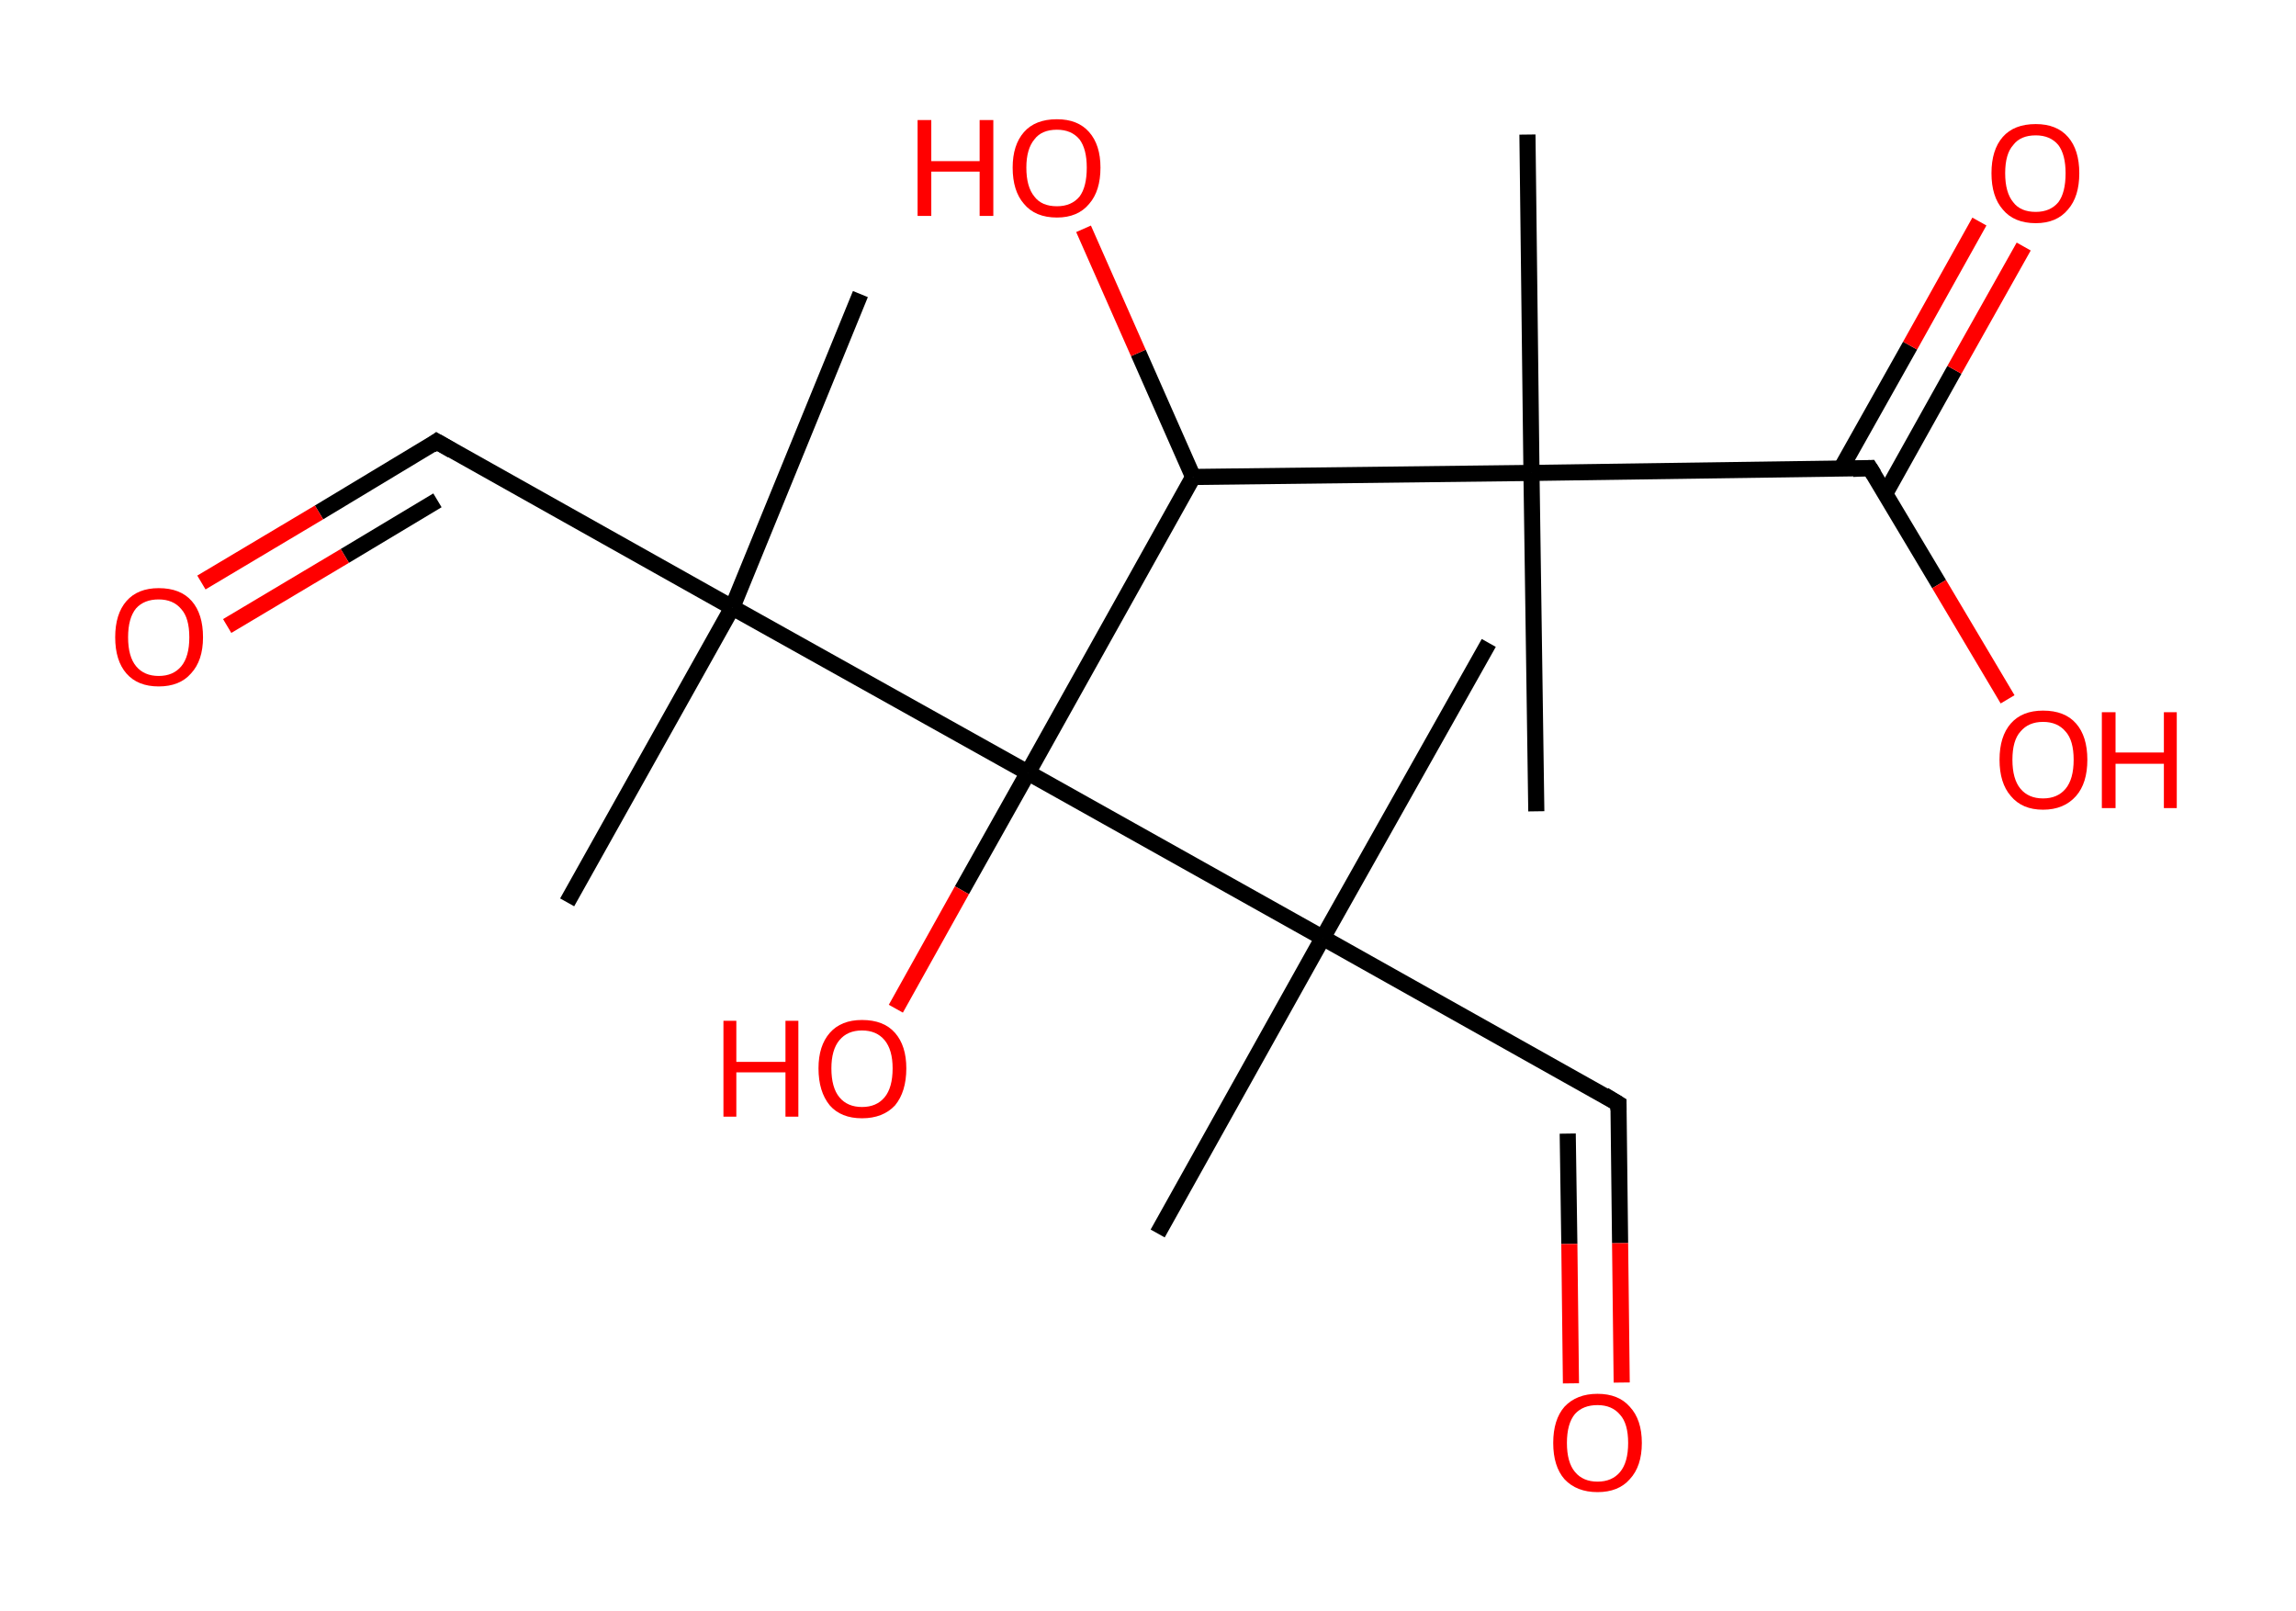 <?xml version='1.0' encoding='ASCII' standalone='yes'?>
<svg xmlns="http://www.w3.org/2000/svg" xmlns:rdkit="http://www.rdkit.org/xml" xmlns:xlink="http://www.w3.org/1999/xlink" version="1.1" baseProfile="full" xml:space="preserve" width="285px" height="200px" viewBox="0 0 285 200">
<!-- END OF HEADER -->
<rect style="opacity:1.0;fill:#FFFFFF;stroke:none" width="285.0" height="200.0" x="0.0" y="0.0"> </rect>
<path class="bond-0 atom-0 atom-1" d="M 189.6,16.7 L 190.1,58.7" style="fill:none;fill-rule:evenodd;stroke:#000000;stroke-width:2.0px;stroke-linecap:butt;stroke-linejoin:miter;stroke-opacity:1"/>
<path class="bond-1 atom-1 atom-2" d="M 190.1,58.7 L 190.7,100.7" style="fill:none;fill-rule:evenodd;stroke:#000000;stroke-width:2.0px;stroke-linecap:butt;stroke-linejoin:miter;stroke-opacity:1"/>
<path class="bond-2 atom-1 atom-3" d="M 190.1,58.7 L 232.1,58.1" style="fill:none;fill-rule:evenodd;stroke:#000000;stroke-width:2.0px;stroke-linecap:butt;stroke-linejoin:miter;stroke-opacity:1"/>
<path class="bond-3 atom-3 atom-4" d="M 234.0,61.3 L 242.6,45.9" style="fill:none;fill-rule:evenodd;stroke:#000000;stroke-width:2.0px;stroke-linecap:butt;stroke-linejoin:miter;stroke-opacity:1"/>
<path class="bond-3 atom-3 atom-4" d="M 242.6,45.9 L 251.2,30.6" style="fill:none;fill-rule:evenodd;stroke:#FF0000;stroke-width:2.0px;stroke-linecap:butt;stroke-linejoin:miter;stroke-opacity:1"/>
<path class="bond-3 atom-3 atom-4" d="M 228.5,58.2 L 237.1,42.9" style="fill:none;fill-rule:evenodd;stroke:#000000;stroke-width:2.0px;stroke-linecap:butt;stroke-linejoin:miter;stroke-opacity:1"/>
<path class="bond-3 atom-3 atom-4" d="M 237.1,42.9 L 245.7,27.5" style="fill:none;fill-rule:evenodd;stroke:#FF0000;stroke-width:2.0px;stroke-linecap:butt;stroke-linejoin:miter;stroke-opacity:1"/>
<path class="bond-4 atom-3 atom-5" d="M 232.1,58.1 L 240.7,72.5" style="fill:none;fill-rule:evenodd;stroke:#000000;stroke-width:2.0px;stroke-linecap:butt;stroke-linejoin:miter;stroke-opacity:1"/>
<path class="bond-4 atom-3 atom-5" d="M 240.7,72.5 L 249.2,86.8" style="fill:none;fill-rule:evenodd;stroke:#FF0000;stroke-width:2.0px;stroke-linecap:butt;stroke-linejoin:miter;stroke-opacity:1"/>
<path class="bond-5 atom-1 atom-6" d="M 190.1,58.7 L 148.1,59.2" style="fill:none;fill-rule:evenodd;stroke:#000000;stroke-width:2.0px;stroke-linecap:butt;stroke-linejoin:miter;stroke-opacity:1"/>
<path class="bond-6 atom-6 atom-7" d="M 148.1,59.2 L 141.3,43.8" style="fill:none;fill-rule:evenodd;stroke:#000000;stroke-width:2.0px;stroke-linecap:butt;stroke-linejoin:miter;stroke-opacity:1"/>
<path class="bond-6 atom-6 atom-7" d="M 141.3,43.8 L 134.5,28.4" style="fill:none;fill-rule:evenodd;stroke:#FF0000;stroke-width:2.0px;stroke-linecap:butt;stroke-linejoin:miter;stroke-opacity:1"/>
<path class="bond-7 atom-6 atom-8" d="M 148.1,59.2 L 127.6,95.9" style="fill:none;fill-rule:evenodd;stroke:#000000;stroke-width:2.0px;stroke-linecap:butt;stroke-linejoin:miter;stroke-opacity:1"/>
<path class="bond-8 atom-8 atom-9" d="M 127.6,95.9 L 119.4,110.5" style="fill:none;fill-rule:evenodd;stroke:#000000;stroke-width:2.0px;stroke-linecap:butt;stroke-linejoin:miter;stroke-opacity:1"/>
<path class="bond-8 atom-8 atom-9" d="M 119.4,110.5 L 111.2,125.2" style="fill:none;fill-rule:evenodd;stroke:#FF0000;stroke-width:2.0px;stroke-linecap:butt;stroke-linejoin:miter;stroke-opacity:1"/>
<path class="bond-9 atom-8 atom-10" d="M 127.6,95.9 L 164.2,116.4" style="fill:none;fill-rule:evenodd;stroke:#000000;stroke-width:2.0px;stroke-linecap:butt;stroke-linejoin:miter;stroke-opacity:1"/>
<path class="bond-10 atom-10 atom-11" d="M 164.2,116.4 L 184.8,79.8" style="fill:none;fill-rule:evenodd;stroke:#000000;stroke-width:2.0px;stroke-linecap:butt;stroke-linejoin:miter;stroke-opacity:1"/>
<path class="bond-11 atom-10 atom-12" d="M 164.2,116.4 L 143.7,153.1" style="fill:none;fill-rule:evenodd;stroke:#000000;stroke-width:2.0px;stroke-linecap:butt;stroke-linejoin:miter;stroke-opacity:1"/>
<path class="bond-12 atom-10 atom-13" d="M 164.2,116.4 L 200.9,137.0" style="fill:none;fill-rule:evenodd;stroke:#000000;stroke-width:2.0px;stroke-linecap:butt;stroke-linejoin:miter;stroke-opacity:1"/>
<path class="bond-13 atom-13 atom-14" d="M 200.9,137.0 L 201.1,154.3" style="fill:none;fill-rule:evenodd;stroke:#000000;stroke-width:2.0px;stroke-linecap:butt;stroke-linejoin:miter;stroke-opacity:1"/>
<path class="bond-13 atom-13 atom-14" d="M 201.1,154.3 L 201.3,171.6" style="fill:none;fill-rule:evenodd;stroke:#FF0000;stroke-width:2.0px;stroke-linecap:butt;stroke-linejoin:miter;stroke-opacity:1"/>
<path class="bond-13 atom-13 atom-14" d="M 194.6,140.7 L 194.8,154.4" style="fill:none;fill-rule:evenodd;stroke:#000000;stroke-width:2.0px;stroke-linecap:butt;stroke-linejoin:miter;stroke-opacity:1"/>
<path class="bond-13 atom-13 atom-14" d="M 194.8,154.4 L 195.0,171.7" style="fill:none;fill-rule:evenodd;stroke:#FF0000;stroke-width:2.0px;stroke-linecap:butt;stroke-linejoin:miter;stroke-opacity:1"/>
<path class="bond-14 atom-8 atom-15" d="M 127.6,95.9 L 90.9,75.4" style="fill:none;fill-rule:evenodd;stroke:#000000;stroke-width:2.0px;stroke-linecap:butt;stroke-linejoin:miter;stroke-opacity:1"/>
<path class="bond-15 atom-15 atom-16" d="M 90.9,75.4 L 70.4,112.0" style="fill:none;fill-rule:evenodd;stroke:#000000;stroke-width:2.0px;stroke-linecap:butt;stroke-linejoin:miter;stroke-opacity:1"/>
<path class="bond-16 atom-15 atom-17" d="M 90.9,75.4 L 106.8,36.5" style="fill:none;fill-rule:evenodd;stroke:#000000;stroke-width:2.0px;stroke-linecap:butt;stroke-linejoin:miter;stroke-opacity:1"/>
<path class="bond-17 atom-15 atom-18" d="M 90.9,75.4 L 54.2,54.8" style="fill:none;fill-rule:evenodd;stroke:#000000;stroke-width:2.0px;stroke-linecap:butt;stroke-linejoin:miter;stroke-opacity:1"/>
<path class="bond-18 atom-18 atom-19" d="M 54.2,54.8 L 39.6,63.6" style="fill:none;fill-rule:evenodd;stroke:#000000;stroke-width:2.0px;stroke-linecap:butt;stroke-linejoin:miter;stroke-opacity:1"/>
<path class="bond-18 atom-18 atom-19" d="M 39.6,63.6 L 25.0,72.3" style="fill:none;fill-rule:evenodd;stroke:#FF0000;stroke-width:2.0px;stroke-linecap:butt;stroke-linejoin:miter;stroke-opacity:1"/>
<path class="bond-18 atom-18 atom-19" d="M 54.3,62.1 L 42.8,69.0" style="fill:none;fill-rule:evenodd;stroke:#000000;stroke-width:2.0px;stroke-linecap:butt;stroke-linejoin:miter;stroke-opacity:1"/>
<path class="bond-18 atom-18 atom-19" d="M 42.8,69.0 L 28.2,77.7" style="fill:none;fill-rule:evenodd;stroke:#FF0000;stroke-width:2.0px;stroke-linecap:butt;stroke-linejoin:miter;stroke-opacity:1"/>
<path d="M 230.0,58.2 L 232.1,58.1 L 232.6,58.9" style="fill:none;stroke:#000000;stroke-width:2.0px;stroke-linecap:butt;stroke-linejoin:miter;stroke-opacity:1;"/>
<path d="M 199.1,135.9 L 200.9,137.0 L 200.9,137.8" style="fill:none;stroke:#000000;stroke-width:2.0px;stroke-linecap:butt;stroke-linejoin:miter;stroke-opacity:1;"/>
<path d="M 56.1,55.9 L 54.2,54.8 L 53.5,55.3" style="fill:none;stroke:#000000;stroke-width:2.0px;stroke-linecap:butt;stroke-linejoin:miter;stroke-opacity:1;"/>
<path class="atom-4" d="M 247.2 21.5 Q 247.2 18.6, 248.6 17.0 Q 250.0 15.4, 252.7 15.4 Q 255.3 15.4, 256.7 17.0 Q 258.1 18.6, 258.1 21.5 Q 258.1 24.4, 256.7 26.0 Q 255.3 27.7, 252.7 27.7 Q 250.0 27.7, 248.6 26.0 Q 247.2 24.4, 247.2 21.5 M 252.7 26.3 Q 254.5 26.3, 255.5 25.1 Q 256.4 23.9, 256.4 21.5 Q 256.4 19.2, 255.5 18.0 Q 254.5 16.8, 252.7 16.8 Q 250.8 16.8, 249.9 18.0 Q 248.9 19.1, 248.9 21.5 Q 248.9 23.9, 249.9 25.1 Q 250.8 26.3, 252.7 26.3 " fill="#FF0000"/>
<path class="atom-5" d="M 248.2 94.3 Q 248.2 91.4, 249.6 89.8 Q 251.0 88.2, 253.6 88.2 Q 256.3 88.2, 257.7 89.8 Q 259.1 91.4, 259.1 94.3 Q 259.1 97.2, 257.7 98.8 Q 256.2 100.5, 253.6 100.5 Q 251.0 100.5, 249.6 98.8 Q 248.2 97.2, 248.2 94.3 M 253.6 99.1 Q 255.4 99.1, 256.4 97.9 Q 257.4 96.7, 257.4 94.3 Q 257.4 91.9, 256.4 90.8 Q 255.4 89.6, 253.6 89.6 Q 251.8 89.6, 250.8 90.8 Q 249.8 91.9, 249.8 94.3 Q 249.8 96.7, 250.8 97.9 Q 251.8 99.1, 253.6 99.1 " fill="#FF0000"/>
<path class="atom-5" d="M 260.9 88.4 L 262.6 88.4 L 262.6 93.4 L 268.6 93.4 L 268.6 88.4 L 270.2 88.4 L 270.2 100.3 L 268.6 100.3 L 268.6 94.8 L 262.6 94.8 L 262.6 100.3 L 260.9 100.3 L 260.9 88.4 " fill="#FF0000"/>
<path class="atom-7" d="M 113.9 14.9 L 115.6 14.9 L 115.6 20.0 L 121.6 20.0 L 121.6 14.9 L 123.3 14.9 L 123.3 26.8 L 121.6 26.8 L 121.6 21.3 L 115.6 21.3 L 115.6 26.8 L 113.9 26.8 L 113.9 14.9 " fill="#FF0000"/>
<path class="atom-7" d="M 125.7 20.8 Q 125.7 18.0, 127.1 16.4 Q 128.5 14.8, 131.2 14.8 Q 133.8 14.8, 135.2 16.4 Q 136.6 18.0, 136.6 20.8 Q 136.6 23.7, 135.2 25.3 Q 133.8 27.0, 131.2 27.0 Q 128.5 27.0, 127.1 25.3 Q 125.7 23.7, 125.7 20.8 M 131.2 25.6 Q 133.0 25.6, 134.0 24.4 Q 134.9 23.2, 134.9 20.8 Q 134.9 18.5, 134.0 17.3 Q 133.0 16.1, 131.2 16.1 Q 129.3 16.1, 128.4 17.3 Q 127.4 18.5, 127.4 20.8 Q 127.4 23.2, 128.4 24.4 Q 129.3 25.6, 131.2 25.6 " fill="#FF0000"/>
<path class="atom-9" d="M 89.8 126.7 L 91.4 126.7 L 91.4 131.8 L 97.5 131.8 L 97.5 126.7 L 99.1 126.7 L 99.1 138.6 L 97.5 138.6 L 97.5 133.1 L 91.4 133.1 L 91.4 138.6 L 89.8 138.6 L 89.8 126.7 " fill="#FF0000"/>
<path class="atom-9" d="M 101.6 132.6 Q 101.6 129.8, 103.0 128.2 Q 104.4 126.6, 107.0 126.6 Q 109.7 126.6, 111.1 128.2 Q 112.5 129.8, 112.5 132.6 Q 112.5 135.5, 111.1 137.2 Q 109.6 138.8, 107.0 138.8 Q 104.4 138.8, 103.0 137.2 Q 101.6 135.5, 101.6 132.6 M 107.0 137.4 Q 108.8 137.4, 109.8 136.2 Q 110.8 135.0, 110.8 132.6 Q 110.8 130.3, 109.8 129.1 Q 108.8 127.9, 107.0 127.9 Q 105.2 127.9, 104.2 129.1 Q 103.2 130.3, 103.2 132.6 Q 103.2 135.0, 104.2 136.2 Q 105.2 137.4, 107.0 137.4 " fill="#FF0000"/>
<path class="atom-14" d="M 192.8 179.1 Q 192.8 176.2, 194.2 174.6 Q 195.7 173.0, 198.3 173.0 Q 200.9 173.0, 202.3 174.6 Q 203.8 176.2, 203.8 179.1 Q 203.8 182.0, 202.3 183.6 Q 200.9 185.2, 198.3 185.2 Q 195.7 185.2, 194.2 183.6 Q 192.8 182.0, 192.8 179.1 M 198.3 183.9 Q 200.1 183.9, 201.1 182.7 Q 202.1 181.5, 202.1 179.1 Q 202.1 176.7, 201.1 175.6 Q 200.1 174.4, 198.3 174.4 Q 196.5 174.4, 195.5 175.5 Q 194.5 176.7, 194.5 179.1 Q 194.5 181.5, 195.5 182.7 Q 196.5 183.9, 198.3 183.9 " fill="#FF0000"/>
<path class="atom-19" d="M 14.3 79.1 Q 14.3 76.2, 15.7 74.6 Q 17.1 73.0, 19.7 73.0 Q 22.4 73.0, 23.8 74.6 Q 25.2 76.2, 25.2 79.1 Q 25.2 82.0, 23.7 83.6 Q 22.3 85.2, 19.7 85.2 Q 17.1 85.2, 15.7 83.6 Q 14.3 82.0, 14.3 79.1 M 19.7 83.9 Q 21.5 83.9, 22.5 82.7 Q 23.5 81.5, 23.5 79.1 Q 23.5 76.7, 22.5 75.6 Q 21.5 74.4, 19.7 74.4 Q 17.9 74.4, 16.9 75.5 Q 15.9 76.7, 15.9 79.1 Q 15.9 81.5, 16.9 82.7 Q 17.9 83.9, 19.7 83.9 " fill="#FF0000"/>
</svg>
